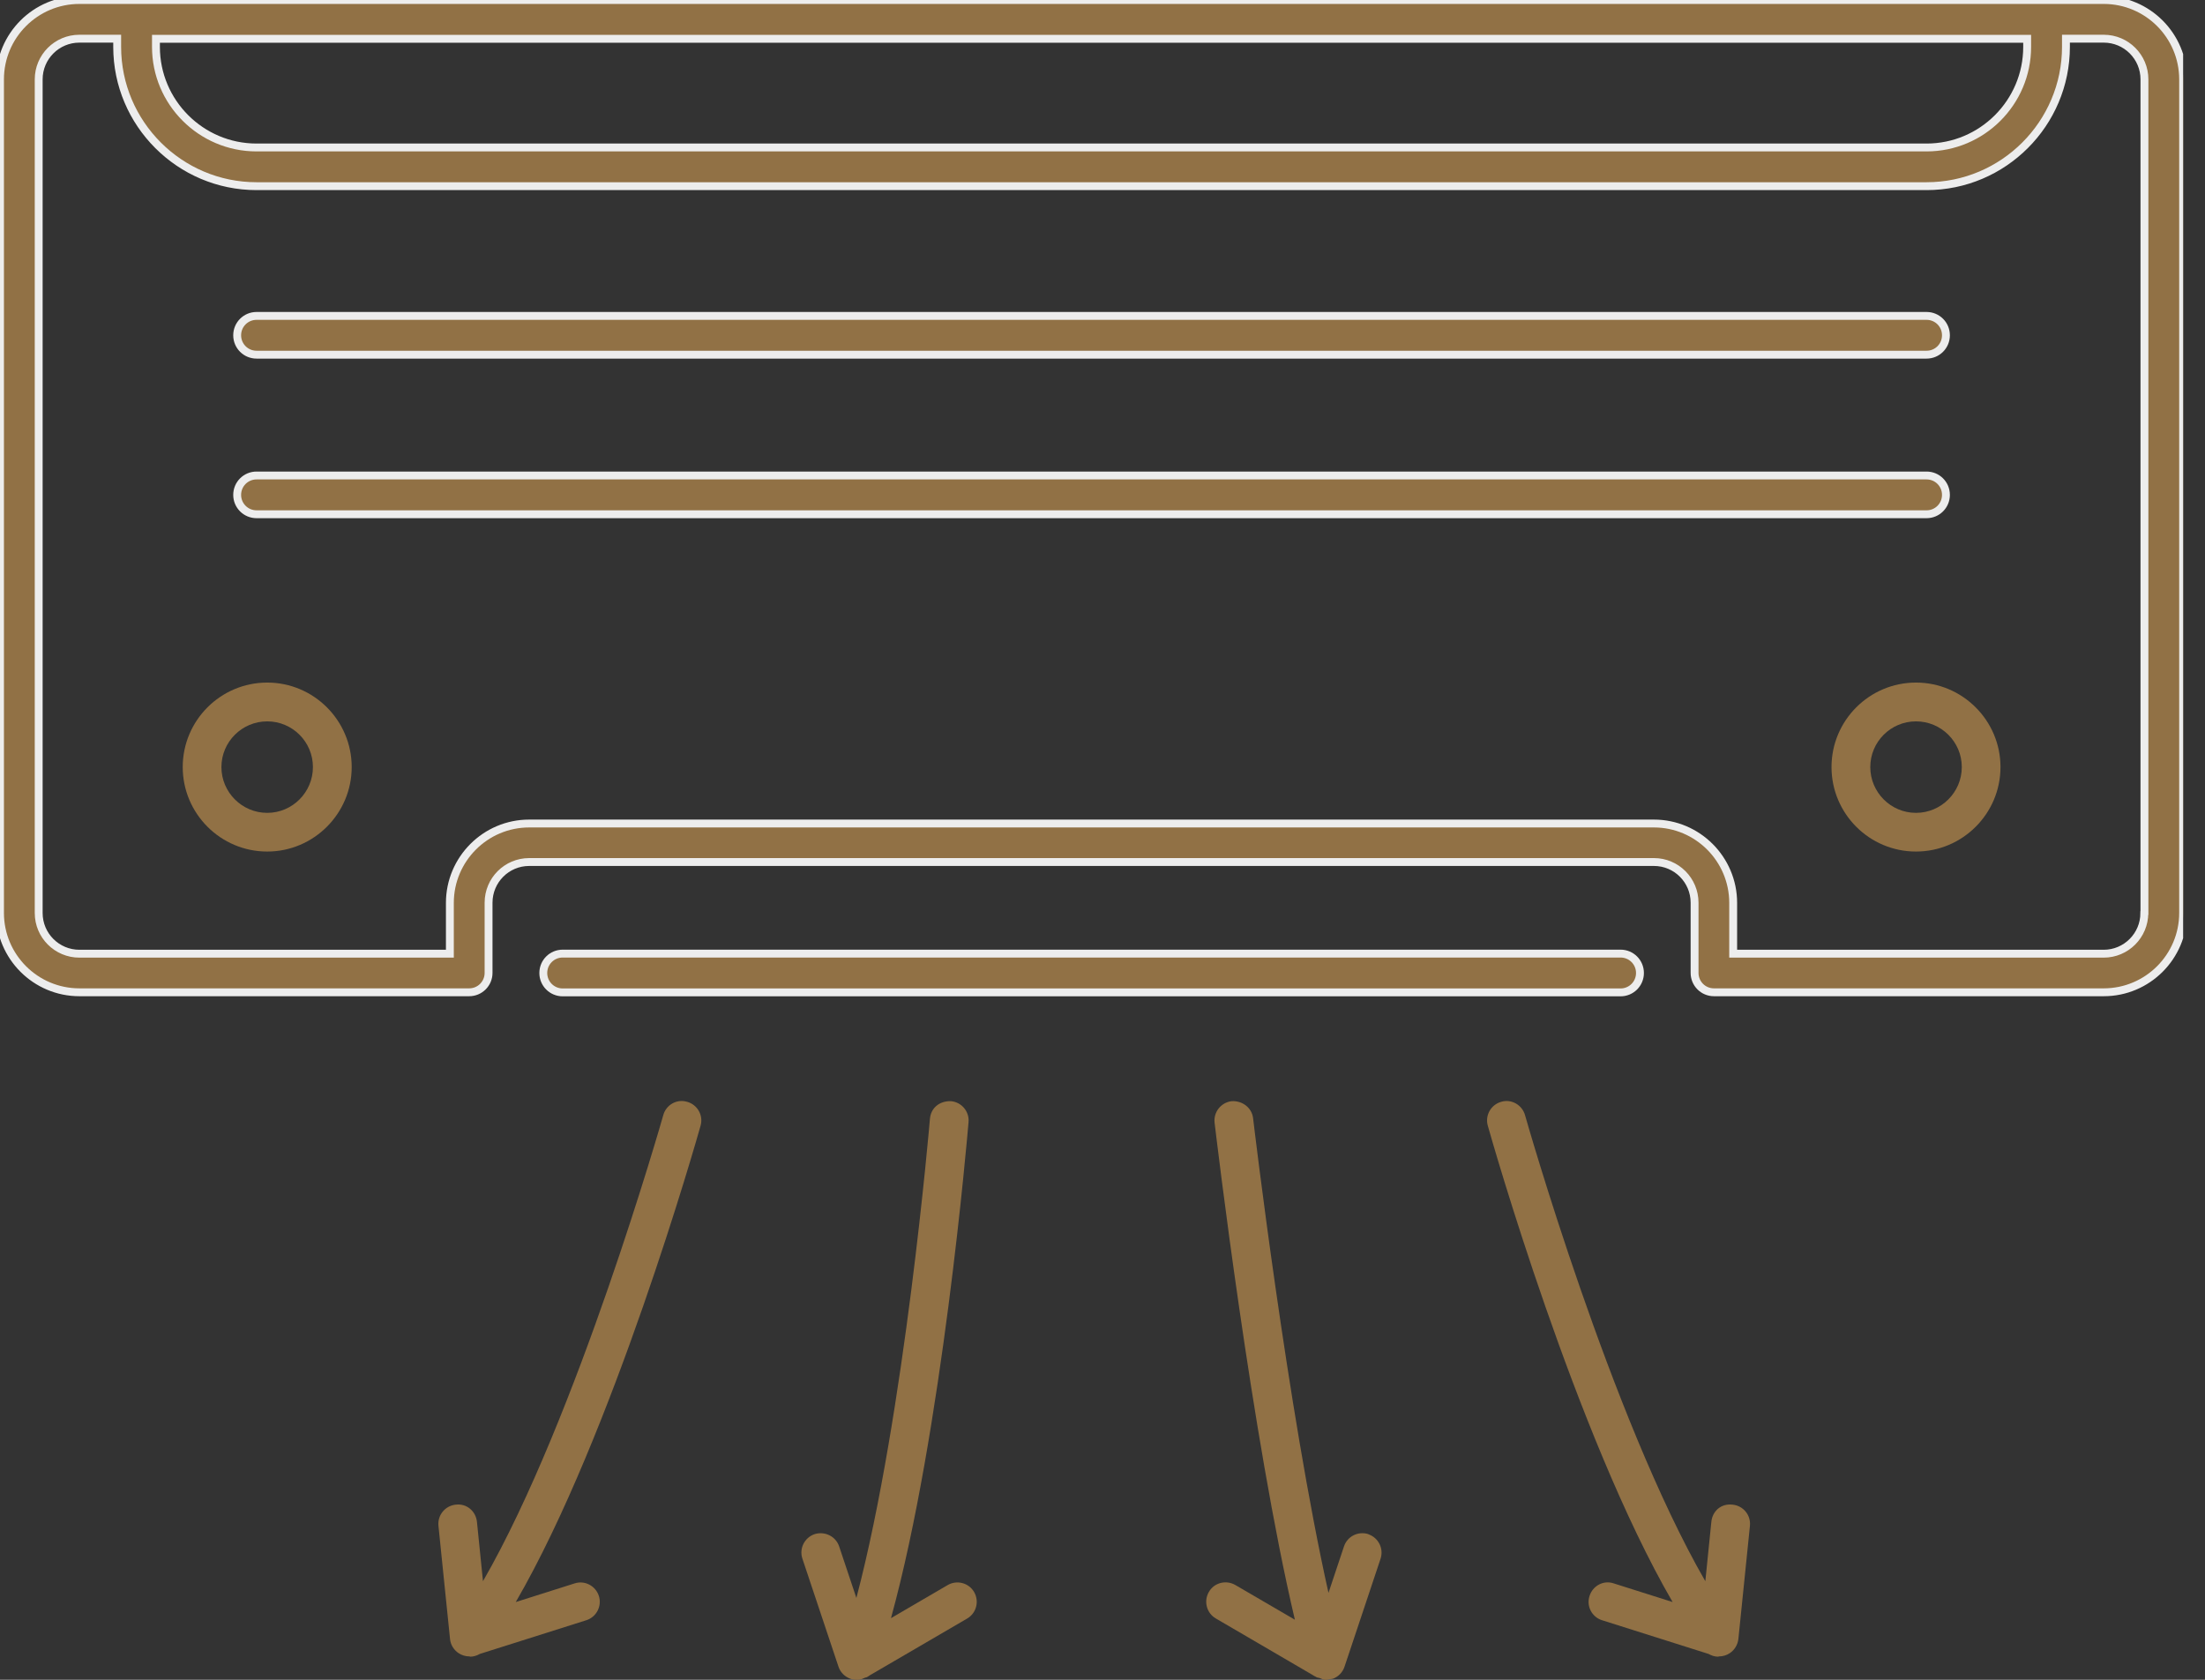 <svg width="84" height="64" viewBox="0 0 84 64" fill="none" xmlns="http://www.w3.org/2000/svg">
<rect x="0" y="0" width="84" height="64" fill="#333333" stroke="none"/>
<g clip-path="url(#clip0_615_4733)">
<path d="M80.142 0H3.025C1.356 0 0 1.356 0 3.025V34.782C0 36.45 1.356 37.806 3.025 37.806H17.873C18.282 37.806 18.612 37.477 18.612 37.067V34.393C18.612 33.536 19.305 32.843 20.159 32.843H63.008C63.861 32.843 64.555 33.536 64.555 34.393V37.067C64.555 37.477 64.885 37.806 65.294 37.806H80.142C81.811 37.806 83.167 36.45 83.167 34.782V3.025C83.167 1.356 81.811 0 80.142 0ZM77.225 1.478V1.786C77.225 3.902 75.505 5.619 73.393 5.619H9.774C7.658 5.619 5.941 3.899 5.941 1.786V1.478H77.225ZM81.689 34.785C81.689 35.642 80.995 36.336 80.139 36.336H66.026V34.4C66.026 32.732 64.669 31.376 63.005 31.376H20.159C18.494 31.376 17.138 32.732 17.138 34.4V36.336H3.025C2.168 36.336 1.474 35.642 1.474 34.785V3.025C1.474 2.168 2.168 1.474 3.025 1.474H4.464V1.783C4.464 4.71 6.847 7.093 9.774 7.093H73.393C76.32 7.093 78.703 4.71 78.703 1.783V1.474H80.142C80.999 1.474 81.693 2.168 81.693 3.025V34.782L81.689 34.785Z" fill="#917145" stroke="#EDEDED" stroke-width="0.3"/>
<path d="M61.736 37.81C62.145 37.81 62.475 37.48 62.475 37.071C62.475 36.661 62.145 36.332 61.736 36.332H21.436C21.027 36.332 20.697 36.661 20.697 37.071C20.697 37.48 21.027 37.81 21.436 37.81H61.736Z" fill="#917145" stroke="#EDEDED" stroke-width="0.3"/>
<path d="M9.774 13.513H73.392C73.802 13.513 74.131 13.184 74.131 12.774C74.131 12.365 73.802 12.036 73.392 12.036H9.774C9.365 12.036 9.035 12.365 9.035 12.774C9.035 13.184 9.365 13.513 9.774 13.513Z" fill="#917145" stroke="#EDEDED" stroke-width="0.3"/>
<path d="M74.131 18.855C74.131 18.445 73.802 18.116 73.392 18.116H9.774C9.365 18.116 9.035 18.445 9.035 18.855C9.035 19.264 9.365 19.593 9.774 19.593H73.392C73.802 19.593 74.131 19.264 74.131 18.855Z" fill="#917145" stroke="#EDEDED" stroke-width="0.3"/>
<path d="M72.99 26.006C71.214 26.006 69.772 27.449 69.772 29.225C69.772 31.001 71.214 32.444 72.99 32.444C74.766 32.444 76.209 30.997 76.209 29.225C76.209 27.453 74.763 26.006 72.99 26.006ZM72.99 30.97C72.029 30.97 71.249 30.186 71.249 29.225C71.249 28.264 72.029 27.484 72.99 27.484C73.951 27.484 74.735 28.264 74.735 29.225C74.735 30.186 73.951 30.97 72.99 30.97Z" fill="#917145"/>
<path d="M10.18 26.006C8.404 26.006 6.961 27.449 6.961 29.225C6.961 31.001 8.407 32.444 10.18 32.444C11.952 32.444 13.398 30.997 13.398 29.225C13.398 27.453 11.956 26.006 10.18 26.006ZM10.18 30.97C9.219 30.97 8.435 30.186 8.435 29.225C8.435 28.264 9.219 27.484 10.18 27.484C11.14 27.484 11.921 28.264 11.921 29.225C11.921 30.186 11.14 30.97 10.18 30.97Z" fill="#917145"/>
<path d="M26.175 41.979C25.784 41.861 25.374 42.093 25.267 42.489C25.232 42.614 21.986 54.022 18.399 60.244L18.17 57.986C18.129 57.58 17.782 57.275 17.362 57.327C16.956 57.368 16.662 57.729 16.703 58.135L17.144 62.446C17.164 62.665 17.289 62.866 17.473 62.987C17.595 63.067 17.737 63.109 17.879 63.109C17.879 63.109 17.879 63.109 17.882 63.109C17.896 63.109 17.907 63.119 17.917 63.119C18.042 63.119 18.167 63.078 18.278 63.015L22.332 61.732C22.721 61.611 22.936 61.194 22.815 60.809C22.693 60.421 22.277 60.202 21.892 60.327L19.648 61.038C23.338 54.677 26.543 43.411 26.689 42.888C26.8 42.496 26.571 42.09 26.179 41.979H26.175Z" fill="#917145"/>
<path d="M66.002 57.327C65.558 57.275 65.232 57.58 65.194 57.986L64.965 60.244C61.375 54.022 58.132 42.614 58.097 42.489C57.986 42.093 57.573 41.861 57.188 41.979C56.796 42.09 56.567 42.496 56.678 42.888C56.824 43.411 60.029 54.681 63.719 61.038L61.475 60.327C61.087 60.195 60.674 60.417 60.553 60.809C60.428 61.198 60.643 61.611 61.035 61.732L65.089 63.015C65.2 63.078 65.322 63.119 65.45 63.119C65.464 63.119 65.474 63.109 65.485 63.109C65.485 63.109 65.485 63.109 65.488 63.109C65.63 63.109 65.773 63.067 65.894 62.987C66.078 62.866 66.199 62.665 66.224 62.446L66.664 58.135C66.706 57.729 66.411 57.368 66.005 57.327H66.002Z" fill="#917145"/>
<path d="M36.106 60.389L33.942 61.652C35.888 54.59 36.852 43.272 36.897 42.752C36.932 42.346 36.63 41.989 36.224 41.954C35.773 41.944 35.461 42.225 35.426 42.627C35.416 42.752 34.466 53.896 32.624 60.882L31.968 58.919C31.837 58.53 31.42 58.332 31.035 58.45C30.647 58.582 30.439 58.998 30.567 59.383L31.941 63.497C32.01 63.709 32.173 63.875 32.381 63.955C32.464 63.989 32.551 64.003 32.641 64.003C32.648 64.003 32.652 64 32.659 64C32.666 64 32.676 64.003 32.683 64.003C32.783 64.003 32.87 63.955 32.96 63.917C32.978 63.91 32.995 63.913 33.012 63.903H33.019C33.061 63.875 33.099 63.861 33.134 63.83L36.845 61.666C37.195 61.461 37.313 61.01 37.109 60.656C36.904 60.303 36.45 60.188 36.099 60.393L36.106 60.389Z" fill="#917145"/>
<path d="M52.132 58.451C51.743 58.329 51.331 58.527 51.199 58.919L50.609 60.688C49.055 53.737 47.751 42.728 47.737 42.603C47.689 42.201 47.325 41.93 46.919 41.955C46.516 42.003 46.225 42.367 46.27 42.773C46.333 43.3 47.692 54.778 49.329 61.711L47.061 60.389C46.707 60.185 46.253 60.299 46.052 60.653C45.847 61.007 45.965 61.458 46.315 61.662L50.016 63.823C50.047 63.851 50.082 63.861 50.12 63.882L50.151 63.9C50.193 63.924 50.242 63.92 50.287 63.938C50.352 63.959 50.411 64.004 50.481 64.004C50.491 64.004 50.498 64 50.509 64C50.512 64 50.519 64.004 50.523 64.004C50.571 64.004 50.616 63.986 50.661 63.976C50.668 63.976 50.672 63.976 50.679 63.976C50.713 63.969 50.748 63.969 50.779 63.959C50.987 63.882 51.15 63.712 51.22 63.501L52.593 59.387C52.721 59.002 52.513 58.586 52.125 58.454L52.132 58.451Z" fill="#917145"/>
</g>
<defs>
<clipPath id="clip0_615_4733">
<rect width="83.167" height="64" fill="white"/>
</clipPath>
</defs>
</svg>
